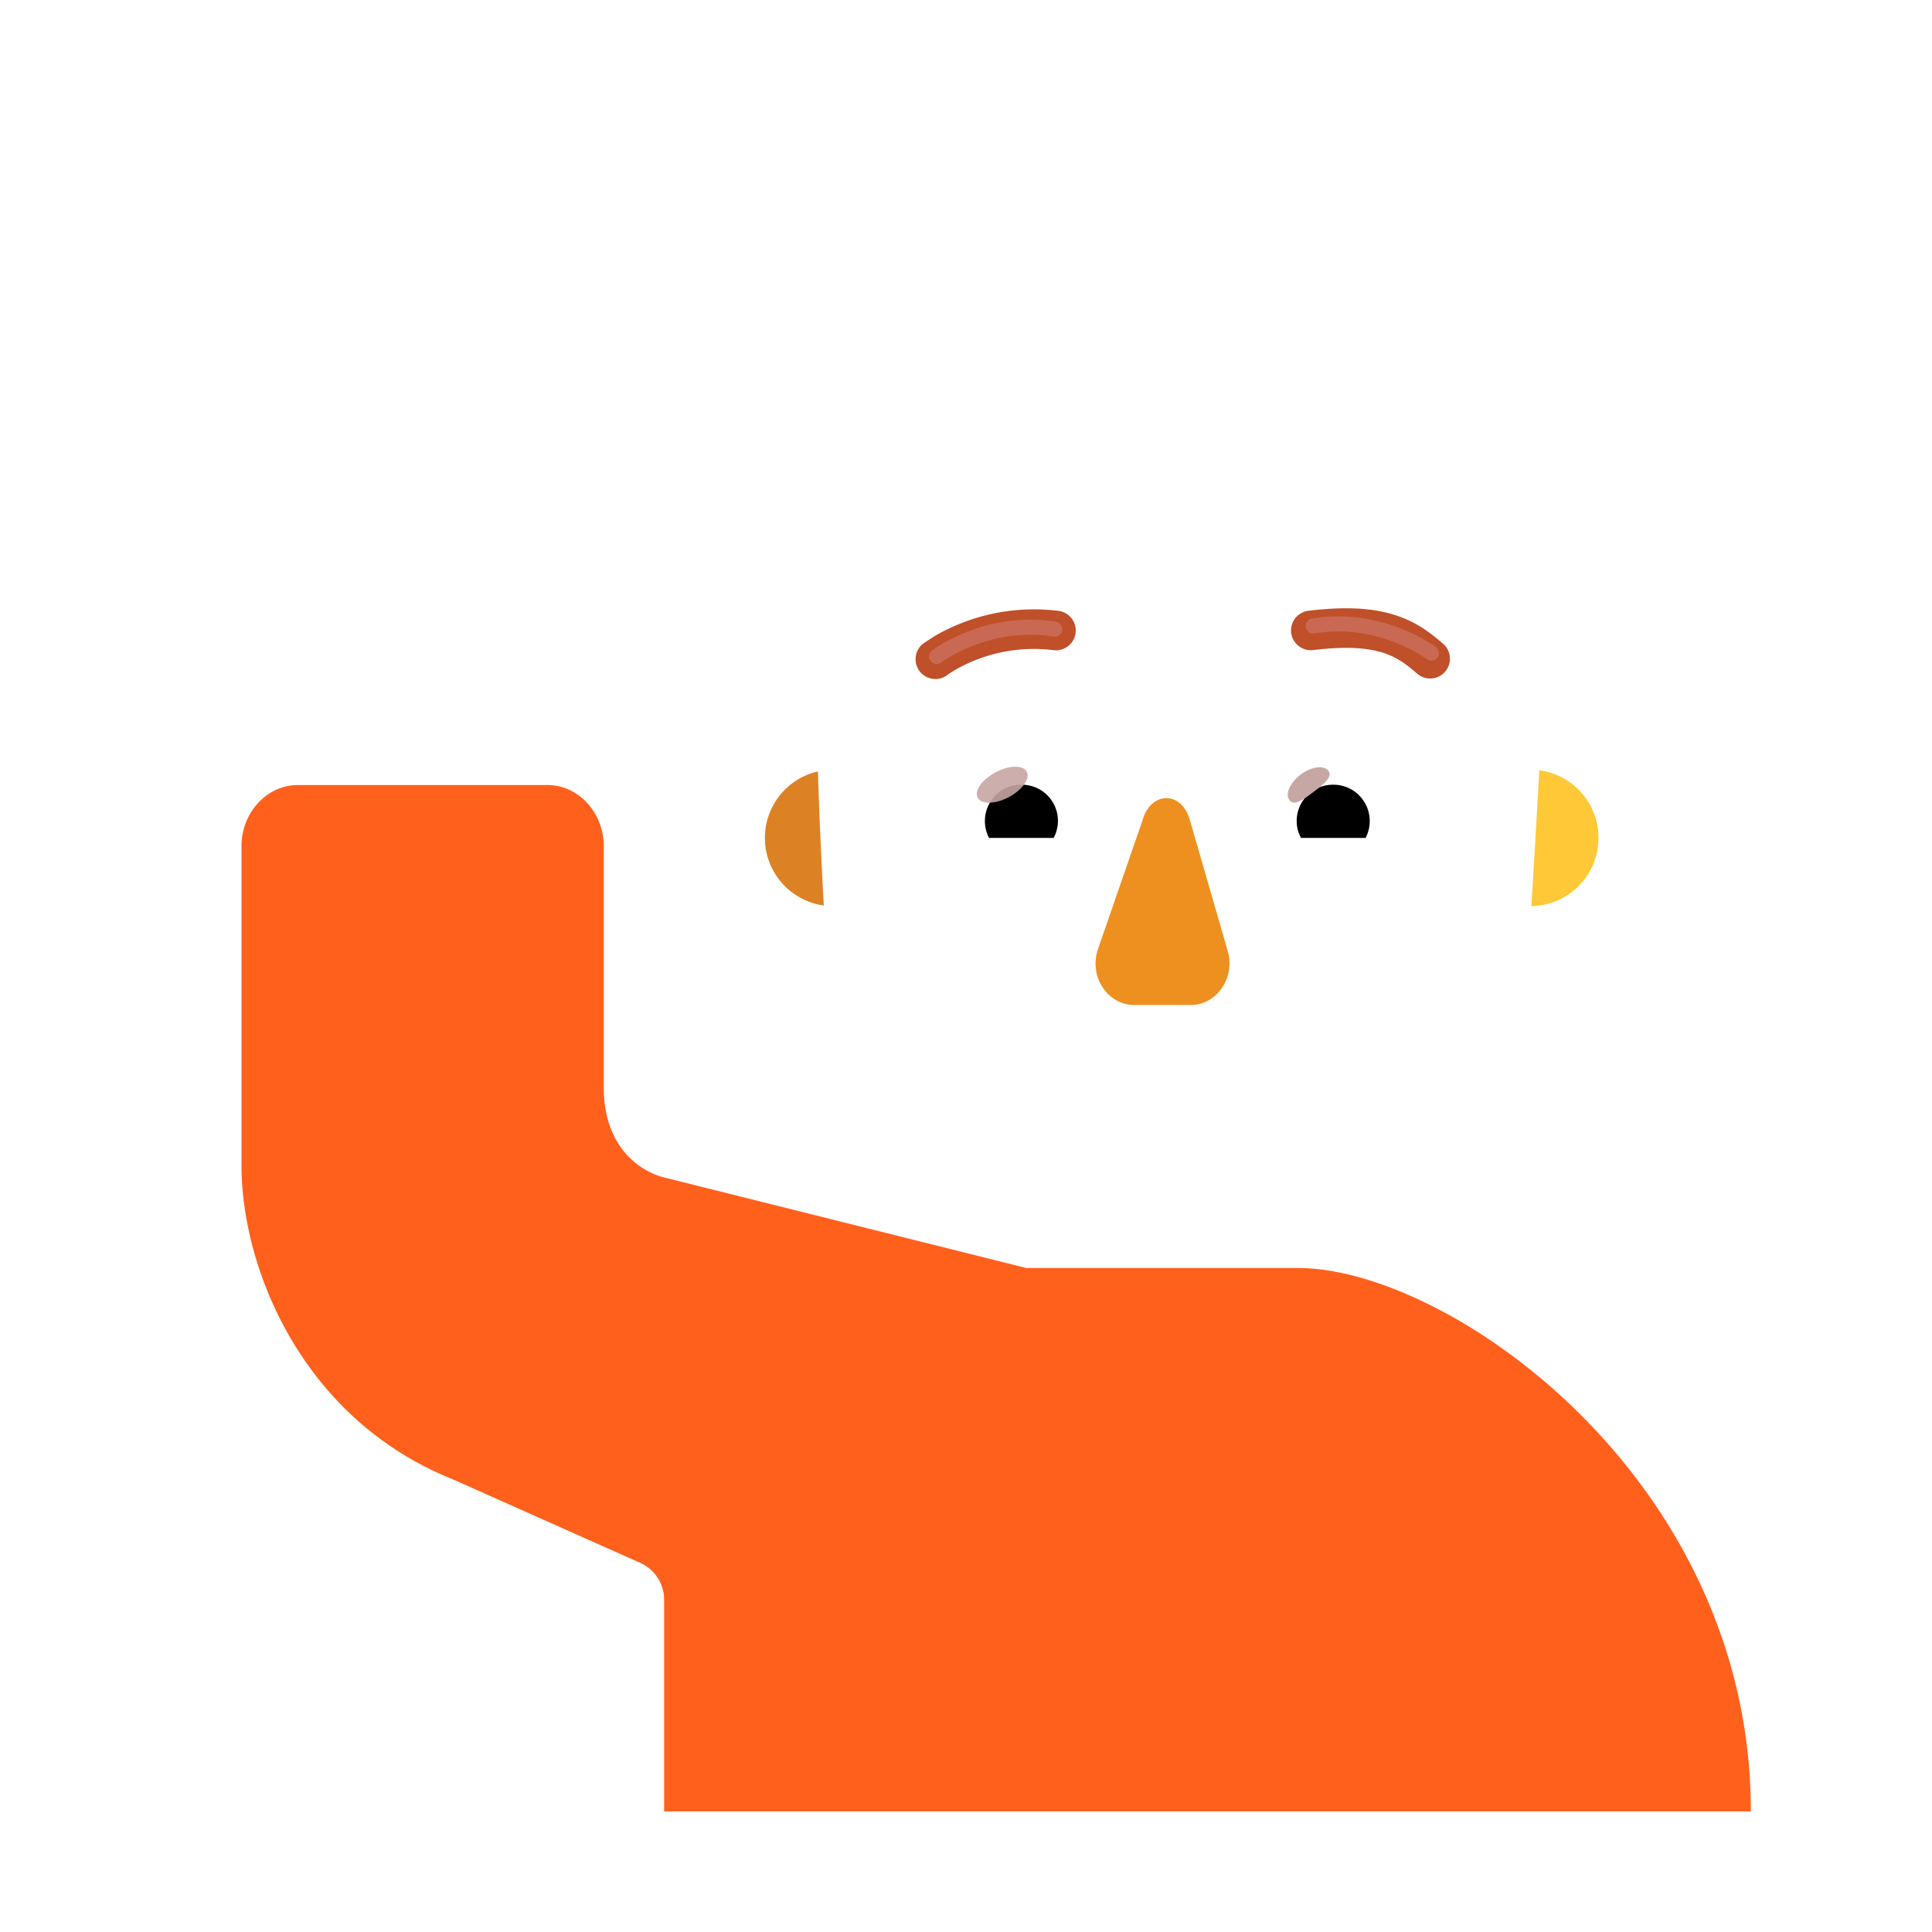 <svg xmlns="http://www.w3.org/2000/svg" width="3em" height="3em" viewBox="0 0 32 32"><g fill="none"><path fill="url(#)" d="M3.78 9.25c-.125-1.923-.281-2.96-.328-3.642c-.035-.512.023-1.066.711-1.19c.598-.075.883.45.906.66c-.002-.201 0-.68 0-.805c0-.211.008-.977.86-.977c.6 0 .816.587.8.863c.01-.101.023-.413.036-.707c.018-.433.251-.989.945-.976c.597.039.793.613.765.976L8.358 5.32c.024-.187.103-.664.278-1.34c.175-.674.701-.72.957-.683c.326.046.88.36.648 1.273c-.275 1.157-.462 2.645-.527 3.286c.32-.131.605-.43.957-.797l.015-.016c.36-.375.934-.332 1.172-.105c.364.234.563.937.16 1.34c-.462.424-2.128 2.404-2.957 3.394c-.229.292-.996.875-2.234.875c-2.203-.094-2.941-1.676-3.047-3.297"/><path fill="url(#)" d="M3.78 9.25c-.125-1.923-.281-2.96-.328-3.642c-.035-.512.023-1.066.711-1.19c.598-.075.883.45.906.66c-.002-.201 0-.68 0-.805c0-.211.008-.977.86-.977c.6 0 .816.587.8.863c.01-.101.023-.413.036-.707c.018-.433.251-.989.945-.976c.597.039.793.613.765.976L8.358 5.32c.024-.187.103-.664.278-1.34c.175-.674.701-.72.957-.683c.326.046.88.36.648 1.273c-.275 1.157-.462 2.645-.527 3.286c.32-.131.605-.43.957-.797l.015-.016c.36-.375.934-.332 1.172-.105c.364.234.563.937.16 1.34c-.462.424-2.128 2.404-2.957 3.394c-.229.292-.996.875-2.234.875c-2.203-.094-2.941-1.676-3.047-3.297"/><path fill="url(#)" d="M3.78 9.25c-.125-1.923-.281-2.96-.328-3.642c-.035-.512.023-1.066.711-1.19c.598-.075.883.45.906.66c-.002-.201 0-.68 0-.805c0-.211.008-.977.86-.977c.6 0 .816.587.8.863c.01-.101.023-.413.036-.707c.018-.433.251-.989.945-.976c.597.039.793.613.765.976L8.358 5.32c.024-.187.103-.664.278-1.34c.175-.674.701-.72.957-.683c.326.046.88.36.648 1.273c-.275 1.157-.462 2.645-.527 3.286c.32-.131.605-.43.957-.797l.015-.016c.36-.375.934-.332 1.172-.105c.364.234.563.937.16 1.34c-.462.424-2.128 2.404-2.957 3.394c-.229.292-.996.875-2.234.875c-2.203-.094-2.941-1.676-3.047-3.297"/><path fill="url(#)" d="M3.78 9.25c-.125-1.923-.281-2.96-.328-3.642c-.035-.512.023-1.066.711-1.19c.598-.075.883.45.906.66c-.002-.201 0-.68 0-.805c0-.211.008-.977.86-.977c.6 0 .816.587.8.863c.01-.101.023-.413.036-.707c.018-.433.251-.989.945-.976c.597.039.793.613.765.976L8.358 5.32c.024-.187.103-.664.278-1.34c.175-.674.701-.72.957-.683c.326.046.88.36.648 1.273c-.275 1.157-.462 2.645-.527 3.286c.32-.131.605-.43.957-.797l.015-.016c.36-.375.934-.332 1.172-.105c.364.234.563.937.16 1.34c-.462.424-2.128 2.404-2.957 3.394c-.229.292-.996.875-2.234.875c-2.203-.094-2.941-1.676-3.047-3.297"/><path fill="url(#)" d="M3.78 9.25c-.125-1.923-.281-2.96-.328-3.642c-.035-.512.023-1.066.711-1.19c.598-.075.883.45.906.66c-.002-.201 0-.68 0-.805c0-.211.008-.977.86-.977c.6 0 .816.587.8.863c.01-.101.023-.413.036-.707c.018-.433.251-.989.945-.976c.597.039.793.613.765.976L8.358 5.32c.024-.187.103-.664.278-1.34c.175-.674.701-.72.957-.683c.326.046.88.36.648 1.273c-.275 1.157-.462 2.645-.527 3.286c.32-.131.605-.43.957-.797l.015-.016c.36-.375.934-.332 1.172-.105c.364.234.563.937.16 1.34c-.462.424-2.128 2.404-2.957 3.394c-.229.292-.996.875-2.234.875c-2.203-.094-2.941-1.676-3.047-3.297"/><path fill="url(#)" d="M3.78 9.25c-.125-1.923-.281-2.96-.328-3.642c-.035-.512.023-1.066.711-1.19c.598-.075.883.45.906.66c-.002-.201 0-.68 0-.805c0-.211.008-.977.86-.977c.6 0 .816.587.8.863c.01-.101.023-.413.036-.707c.018-.433.251-.989.945-.976c.597.039.793.613.765.976L8.358 5.32c.024-.187.103-.664.278-1.34c.175-.674.701-.72.957-.683c.326.046.88.36.648 1.273c-.275 1.157-.462 2.645-.527 3.286c.32-.131.605-.43.957-.797l.015-.016c.36-.375.934-.332 1.172-.105c.364.234.563.937.16 1.34c-.462.424-2.128 2.404-2.957 3.394c-.229.292-.996.875-2.234.875c-2.203-.094-2.941-1.676-3.047-3.297"/><path fill="url(#)" d="M3.78 9.25c-.125-1.923-.281-2.96-.328-3.642c-.035-.512.023-1.066.711-1.19c.598-.075.883.45.906.66c-.002-.201 0-.68 0-.805c0-.211.008-.977.86-.977c.6 0 .816.587.8.863c.01-.101.023-.413.036-.707c.018-.433.251-.989.945-.976c.597.039.793.613.765.976L8.358 5.32c.024-.187.103-.664.278-1.34c.175-.674.701-.72.957-.683c.326.046.88.36.648 1.273c-.275 1.157-.462 2.645-.527 3.286c.32-.131.605-.43.957-.797l.015-.016c.36-.375.934-.332 1.172-.105c.364.234.563.937.16 1.34c-.462.424-2.128 2.404-2.957 3.394c-.229.292-.996.875-2.234.875c-2.203-.094-2.941-1.676-3.047-3.297"/><path fill="url(#)" d="M3.78 9.25c-.125-1.923-.281-2.96-.328-3.642c-.035-.512.023-1.066.711-1.19c.598-.075.883.45.906.66c-.002-.201 0-.68 0-.805c0-.211.008-.977.86-.977c.6 0 .816.587.8.863c.01-.101.023-.413.036-.707c.018-.433.251-.989.945-.976c.597.039.793.613.765.976L8.358 5.32c.024-.187.103-.664.278-1.34c.175-.674.701-.72.957-.683c.326.046.88.36.648 1.273c-.275 1.157-.462 2.645-.527 3.286c.32-.131.605-.43.957-.797l.015-.016c.36-.375.934-.332 1.172-.105c.364.234.563.937.16 1.34c-.462.424-2.128 2.404-2.957 3.394c-.229.292-.996.875-2.234.875c-2.203-.094-2.941-1.676-3.047-3.297"/><path fill="url(#)" d="M3.78 9.25c-.125-1.923-.281-2.96-.328-3.642c-.035-.512.023-1.066.711-1.19c.598-.075.883.45.906.66c-.002-.201 0-.68 0-.805c0-.211.008-.977.86-.977c.6 0 .816.587.8.863c.01-.101.023-.413.036-.707c.018-.433.251-.989.945-.976c.597.039.793.613.765.976L8.358 5.32c.024-.187.103-.664.278-1.34c.175-.674.701-.72.957-.683c.326.046.88.36.648 1.273c-.275 1.157-.462 2.645-.527 3.286c.32-.131.605-.43.957-.797l.015-.016c.36-.375.934-.332 1.172-.105c.364.234.563.937.16 1.34c-.462.424-2.128 2.404-2.957 3.394c-.229.292-.996.875-2.234.875c-2.203-.094-2.941-1.676-3.047-3.297"/><path fill="url(#)" d="M3.78 9.25c-.125-1.923-.281-2.96-.328-3.642c-.035-.512.023-1.066.711-1.19c.598-.075.883.45.906.66c-.002-.201 0-.68 0-.805c0-.211.008-.977.86-.977c.6 0 .816.587.8.863c.01-.101.023-.413.036-.707c.018-.433.251-.989.945-.976c.597.039.793.613.765.976L8.358 5.32c.024-.187.103-.664.278-1.34c.175-.674.701-.72.957-.683c.326.046.88.36.648 1.273c-.275 1.157-.462 2.645-.527 3.286c.32-.131.605-.43.957-.797l.015-.016c.36-.375.934-.332 1.172-.105c.364.234.563.937.16 1.34c-.462.424-2.128 2.404-2.957 3.394c-.229.292-.996.875-2.234.875c-2.203-.094-2.941-1.676-3.047-3.297"/><path fill="url(#)" d="M3.78 9.25c-.125-1.923-.281-2.96-.328-3.642c-.035-.512.023-1.066.711-1.19c.598-.075.883.45.906.66c-.002-.201 0-.68 0-.805c0-.211.008-.977.86-.977c.6 0 .816.587.8.863c.01-.101.023-.413.036-.707c.018-.433.251-.989.945-.976c.597.039.793.613.765.976L8.358 5.32c.024-.187.103-.664.278-1.34c.175-.674.701-.72.957-.683c.326.046.88.36.648 1.273c-.275 1.157-.462 2.645-.527 3.286c.32-.131.605-.43.957-.797l.015-.016c.36-.375.934-.332 1.172-.105c.364.234.563.937.16 1.34c-.462.424-2.128 2.404-2.957 3.394c-.229.292-.996.875-2.234.875c-2.203-.094-2.941-1.676-3.047-3.297"/><path fill="url(#)" d="M4.85 12.178c0-.11.09-.2.2-.2h3.811c.11 0 .2.09.2.2v1.714h-4.21z"/><path fill="url(#)" d="M4.85 12.178c0-.11.09-.2.2-.2h3.811c.11 0 .2.09.2.2v1.714h-4.21z"/><path fill="#FF611D" d="M20.527 21.002h.973c2.5 0 7.5 3.5 7.5 9H11v-3.5a.67.67 0 0 0-.416-.625L7.5 24.502c-2.5-1-3.5-3.5-3.5-5.198v-5.288c0-.563.425-1.014.935-1.014h4.13c.52 0 .935.461.935 1.014v3.986c0 1.302 1 1.5 1 1.5l6 1.5z"/><path fill="url(#)" d="M20.527 21.002h.973c2.5 0 7.5 3.5 7.5 9H11v-3.5a.67.67 0 0 0-.416-.625L7.5 24.502c-2.5-1-3.5-3.5-3.5-5.198v-5.288c0-.563.425-1.014.935-1.014h4.13c.52 0 .935.461.935 1.014v3.986c0 1.302 1 1.5 1 1.5l6 1.5z"/><path fill="url(#)" d="M20.527 21.002h.973c2.5 0 7.5 3.5 7.5 9H11v-3.5a.67.67 0 0 0-.416-.625L7.5 24.502c-2.5-1-3.5-3.5-3.5-5.198v-5.288c0-.563.425-1.014.935-1.014h4.13c.52 0 .935.461.935 1.014v3.986c0 1.302 1 1.5 1 1.5l6 1.5z"/><path fill="url(#)" d="m18.858 21.111l-7.874 5.246a.66.66 0 0 0-.4-.48L7.5 24.502c-2.5-1-3.5-3.5-3.5-5.198v-5.288c0-.563.425-1.014.935-1.014h4.13c.52 0 .935.461.935 1.014v3.986c0 1.302 1 1.5 1 1.5l6 1.5z"/><path fill="url(#)" d="m18.858 21.111l-7.874 5.246a.66.66 0 0 0-.4-.48L7.5 24.502c-2.5-1-3.5-3.5-3.5-5.198v-5.288c0-.563.425-1.014.935-1.014h4.13c.52 0 .935.461.935 1.014v3.986c0 1.302 1 1.5 1 1.5l6 1.5z"/><path fill="url(#)" d="m18.858 21.111l-7.874 5.246a.66.66 0 0 0-.4-.48L7.5 24.502c-2.5-1-3.5-3.5-3.5-5.198v-5.288c0-.563.425-1.014.935-1.014h4.13c.52 0 .935.461.935 1.014v3.986c0 1.302 1 1.5 1 1.5l6 1.5z"/><path fill="url(#)" d="m18.858 21.111l-7.874 5.246a.66.66 0 0 0-.4-.48L7.5 24.502c-2.5-1-3.5-3.5-3.5-5.198v-5.288c0-.563.425-1.014.935-1.014h4.13c.52 0 .935.461.935 1.014v3.986c0 1.302 1 1.5 1 1.5l6 1.5z"/><path fill="url(#)" d="M19.5 24.002c-1.268 0-2.296-.986-2.296-2.2v-2.6c0-1.215 1.028-2.2 2.296-2.2s2.296.985 2.296 2.2v2.6c0 1.214-1.028 2.2-2.296 2.2"/><path fill="url(#)" d="M19.5 24.002c-1.268 0-2.296-.986-2.296-2.2v-2.6c0-1.215 1.028-2.2 2.296-2.2s2.296.985 2.296 2.2v2.6c0 1.214-1.028 2.2-2.296 2.2"/><path fill="url(#)" d="M25.246 15.67a1.94 1.94 0 0 0 1.069-.365v1.1a2.57 2.57 0 0 1-1.585 2.387a4.8 4.8 0 0 0 .409-1.395z"/><path fill="url(#)" d="M25.246 15.67a1.94 1.94 0 0 0 1.069-.365v1.1a2.57 2.57 0 0 1-1.585 2.387a4.8 4.8 0 0 0 .409-1.395z"/><path fill="url(#)" d="M13.754 15.67a1.94 1.94 0 0 1-1.069-.365v1.1a2.57 2.57 0 0 0 1.585 2.387a4.8 4.8 0 0 1-.409-1.395z"/><path fill="url(#)" d="M13.754 15.67a1.94 1.94 0 0 1-1.069-.365v1.1a2.57 2.57 0 0 0 1.585 2.387a4.8 4.8 0 0 1-.409-1.395z"/><g filter="url(#)"><path fill="url(#)" d="M13.797 17.46a4.63 4.63 0 0 0 4.593 4.026h2.23a4.63 4.63 0 0 0 4.592-4.025c.14-2.227.28-4.444.383-6.67a1.713 1.713 0 0 0-1.63-1.692h-1.654a2.86 2.86 0 0 1-2.614-1.705a.785.785 0 0 0-.728-.495h-1.504c-2.181 0-3.95 1.788-3.95 3.994c0 2.2.138 4.363.282 6.568"/></g><path fill="url(#)" d="M13.797 17.46a4.63 4.63 0 0 0 4.593 4.026h2.23a4.63 4.63 0 0 0 4.592-4.025c.14-2.227.28-4.444.383-6.67a1.713 1.713 0 0 0-1.63-1.692h-1.654a2.86 2.86 0 0 1-2.614-1.705a.785.785 0 0 0-.728-.495h-1.504c-2.181 0-3.95 1.788-3.95 3.994c0 2.2.138 4.363.282 6.568"/><path fill="url(#)" d="M13.797 17.46a4.63 4.63 0 0 0 4.593 4.026h2.23a4.63 4.63 0 0 0 4.592-4.025c.14-2.227.28-4.444.383-6.67a1.713 1.713 0 0 0-1.63-1.692h-1.654a2.86 2.86 0 0 1-2.614-1.705a.785.785 0 0 0-.728-.495h-1.504c-2.181 0-3.95 1.788-3.95 3.994c0 2.2.138 4.363.282 6.568"/><path fill="url(#)" d="M13.797 17.46a4.63 4.63 0 0 0 4.593 4.026h2.23a4.63 4.63 0 0 0 4.592-4.025c.14-2.227.28-4.444.383-6.67a1.713 1.713 0 0 0-1.63-1.692h-1.654a2.86 2.86 0 0 1-2.614-1.705a.785.785 0 0 0-.728-.495h-1.504c-2.181 0-3.95 1.788-3.95 3.994c0 2.2.138 4.363.282 6.568"/><path fill="url(#)" d="M13.797 17.46a4.63 4.63 0 0 0 4.593 4.026h2.23a4.63 4.63 0 0 0 4.592-4.025c.14-2.227.28-4.444.383-6.67a1.713 1.713 0 0 0-1.63-1.692h-1.654a2.86 2.86 0 0 1-2.614-1.705a.785.785 0 0 0-.728-.495h-1.504c-2.181 0-3.95 1.788-3.95 3.994c0 2.2.138 4.363.282 6.568"/><g filter="url(#)"><path fill="#EE9020" d="m18.926 13.58l-.751 2.172c-.128.447.18.894.615.894h.93c.436 0 .743-.454.615-.894l-.628-2.173c-.135-.48-.64-.48-.782 0"/></g><g filter="url(#)"><path fill="url(#)" d="m19.048 13.348l-.628 2.173c-.128.447.18.894.615.894h.93c.436 0 .743-.454.615-.894l-.628-2.173c-.135-.481-.763-.481-.904 0"/><path fill="url(#)" d="m19.048 13.348l-.628 2.173c-.128.447.18.894.615.894h.93c.436 0 .743-.454.615-.894l-.628-2.173c-.135-.481-.763-.481-.904 0"/><path fill="url(#)" d="m19.048 13.348l-.628 2.173c-.128.447.18.894.615.894h.93c.436 0 .743-.454.615-.894l-.628-2.173c-.135-.481-.763-.481-.904 0"/><path fill="url(#)" d="m19.048 13.348l-.628 2.173c-.128.447.18.894.615.894h.93c.436 0 .743-.454.615-.894l-.628-2.173c-.135-.481-.763-.481-.904 0"/></g><g filter="url(#)"><path stroke="url(#)" stroke-width=".15" d="M17.897 17.162a.26.26 0 0 0-.305.052a.24.24 0 0 0-.025.303A2.31 2.31 0 0 0 19.5 18.55c.812 0 1.524-.413 1.934-1.033a.24.24 0 0 0-.027-.306a.26.26 0 0 0-.303-.05h-.001a3.46 3.46 0 0 1-1.603.38a3.5 3.5 0 0 1-1.603-.38Z"/></g><path fill="url(#)" d="M19.5 17.616c-.6 0-1.164-.141-1.637-.388c-.162-.082-.336.1-.234.247c.395.6 1.085 1 1.871 1s1.476-.4 1.871-1c.102-.153-.072-.33-.233-.247a3.5 3.5 0 0 1-1.638.388"/><g filter="url(#)"><path fill="url(#)" d="M25.238 6.341c.608.21 1.153.634 1.498 1.243c.552.97.47 2.13-.125 2.986a1.84 1.84 0 0 0-.32 1.033v1.404a2.1 2.1 0 0 0-.788-.317l.092-1.898a1.713 1.713 0 0 0-1.63-1.693h-1.654a2.86 2.86 0 0 1-2.614-1.705a.785.785 0 0 0-.728-.495h-1.504c-2.181 0-3.95 1.788-3.95 3.994l.037 1.817c-.3.044-.614.144-.851.312v-1.419a1.84 1.84 0 0 0-.32-1.033a2.83 2.83 0 0 1-.17-2.89a2.77 2.77 0 0 1 1.537-1.332a3.17 3.17 0 0 0 1.636-1.312A2.75 2.75 0 0 1 18.8 3.958c.451.196.96.196 1.41 0a2.8 2.8 0 0 1 1.079-.222c.996 0 1.868.539 2.35 1.338a2.98 2.98 0 0 0 1.599 1.267"/><path fill="url(#)" d="M25.238 6.341c.608.21 1.153.634 1.498 1.243c.552.97.47 2.13-.125 2.986a1.84 1.84 0 0 0-.32 1.033v1.404a2.1 2.1 0 0 0-.788-.317l.092-1.898a1.713 1.713 0 0 0-1.63-1.693h-1.654a2.86 2.86 0 0 1-2.614-1.705a.785.785 0 0 0-.728-.495h-1.504c-2.181 0-3.95 1.788-3.95 3.994l.037 1.817c-.3.044-.614.144-.851.312v-1.419a1.84 1.84 0 0 0-.32-1.033a2.83 2.83 0 0 1-.17-2.89a2.77 2.77 0 0 1 1.537-1.332a3.17 3.17 0 0 0 1.636-1.312A2.75 2.75 0 0 1 18.8 3.958c.451.196.96.196 1.41 0a2.8 2.8 0 0 1 1.079-.222c.996 0 1.868.539 2.35 1.338a2.98 2.98 0 0 0 1.599 1.267"/><path fill="url(#)" d="M25.238 6.341c.608.21 1.153.634 1.498 1.243c.552.97.47 2.13-.125 2.986a1.84 1.84 0 0 0-.32 1.033v1.404a2.1 2.1 0 0 0-.788-.317l.092-1.898a1.713 1.713 0 0 0-1.63-1.693h-1.654a2.86 2.86 0 0 1-2.614-1.705a.785.785 0 0 0-.728-.495h-1.504c-2.181 0-3.95 1.788-3.95 3.994l.037 1.817c-.3.044-.614.144-.851.312v-1.419a1.84 1.84 0 0 0-.32-1.033a2.83 2.83 0 0 1-.17-2.89a2.77 2.77 0 0 1 1.537-1.332a3.17 3.17 0 0 0 1.636-1.312A2.75 2.75 0 0 1 18.8 3.958c.451.196.96.196 1.41 0a2.8 2.8 0 0 1 1.079-.222c.996 0 1.868.539 2.35 1.338a2.98 2.98 0 0 0 1.599 1.267"/><path fill="url(#)" d="M25.238 6.341c.608.21 1.153.634 1.498 1.243c.552.97.47 2.13-.125 2.986a1.84 1.84 0 0 0-.32 1.033v1.404a2.1 2.1 0 0 0-.788-.317l.092-1.898a1.713 1.713 0 0 0-1.63-1.693h-1.654a2.86 2.86 0 0 1-2.614-1.705a.785.785 0 0 0-.728-.495h-1.504c-2.181 0-3.95 1.788-3.95 3.994l.037 1.817c-.3.044-.614.144-.851.312v-1.419a1.84 1.84 0 0 0-.32-1.033a2.83 2.83 0 0 1-.17-2.89a2.77 2.77 0 0 1 1.537-1.332a3.17 3.17 0 0 0 1.636-1.312A2.75 2.75 0 0 1 18.8 3.958c.451.196.96.196 1.41 0a2.8 2.8 0 0 1 1.079-.222c.996 0 1.868.539 2.35 1.338a2.98 2.98 0 0 0 1.599 1.267"/><path fill="url(#)" d="M25.238 6.341c.608.21 1.153.634 1.498 1.243c.552.97.47 2.13-.125 2.986a1.84 1.84 0 0 0-.32 1.033v1.404a2.1 2.1 0 0 0-.788-.317l.092-1.898a1.713 1.713 0 0 0-1.63-1.693h-1.654a2.86 2.86 0 0 1-2.614-1.705a.785.785 0 0 0-.728-.495h-1.504c-2.181 0-3.95 1.788-3.95 3.994l.037 1.817c-.3.044-.614.144-.851.312v-1.419a1.84 1.84 0 0 0-.32-1.033a2.83 2.83 0 0 1-.17-2.89a2.77 2.77 0 0 1 1.537-1.332a3.17 3.17 0 0 0 1.636-1.312A2.75 2.75 0 0 1 18.8 3.958c.451.196.96.196 1.41 0a2.8 2.8 0 0 1 1.079-.222c.996 0 1.868.539 2.35 1.338a2.98 2.98 0 0 0 1.599 1.267"/></g><g filter="url(#)"><path fill="#C05029" d="M23.912 10.671c-.207-.18-.448-.371-.813-.486c-.36-.114-.81-.144-1.433-.068a.328.328 0 0 0 .08.651c.569-.07.917-.033 1.157.042c.234.074.392.193.578.355a.328.328 0 0 0 .431-.494"/></g><g filter="url(#)"><path fill="#C05029" d="M15.469 10.542a3.28 3.28 0 0 1 2.055-.425a.328.328 0 1 1-.08.651a2.62 2.62 0 0 0-1.639.337a2 2 0 0 0-.108.07l-.003.003a.328.328 0 0 1-.402-.519z"/></g><g filter="url(#)"><path fill="url(#)" d="M19.775 7.556a3 3 0 0 1-.078-.162a.785.785 0 0 0-.728-.495h-1.504c-2.181 0-3.95 1.788-3.95 3.994v.325c-.401-.306-.907-.95-.907-1.994c0-1.267.925-1.908 1.514-2.316c.166-.115.306-.212.39-.3l.118-.123c.414-.438 1.15-1.22 2.435-1.56a6.5 6.5 0 0 1 1.93-.19c.472.021.805.43.805.902V7.54z"/><path fill="url(#)" d="M19.775 7.556a3 3 0 0 1-.078-.162a.785.785 0 0 0-.728-.495h-1.504c-2.181 0-3.95 1.788-3.95 3.994v.325c-.401-.306-.907-.95-.907-1.994c0-1.267.925-1.908 1.514-2.316c.166-.115.306-.212.39-.3l.118-.123c.414-.438 1.15-1.22 2.435-1.56a6.5 6.5 0 0 1 1.93-.19c.472.021.805.43.805.902V7.54z"/></g><g filter="url(#)"><path fill="url(#)" d="m25.66 11.541l-.034-.746c-.012-.902-.758-1.647-1.66-1.685H22.31a2.86 2.86 0 0 1-2.51-1.488s-.124-.285-.214-.746c-.192-.985.726-1.716 1.715-1.545c1.22.211 2.685.61 3.743 1.3c2.062 1.345 1.701 3.769.616 4.91"/><path fill="url(#)" d="m25.66 11.541l-.034-.746c-.012-.902-.758-1.647-1.66-1.685H22.31a2.86 2.86 0 0 1-2.51-1.488s-.124-.285-.214-.746c-.192-.985.726-1.716 1.715-1.545c1.22.211 2.685.61 3.743 1.3c2.062 1.345 1.701 3.769.616 4.91"/><path fill="url(#)" d="m25.66 11.541l-.034-.746c-.012-.902-.758-1.647-1.66-1.685H22.31a2.86 2.86 0 0 1-2.51-1.488s-.124-.285-.214-.746c-.192-.985.726-1.716 1.715-1.545c1.22.211 2.685.61 3.743 1.3c2.062 1.345 1.701 3.769.616 4.91"/><path fill="url(#)" d="m25.66 11.541l-.034-.746c-.012-.902-.758-1.647-1.66-1.685H22.31a2.86 2.86 0 0 1-2.51-1.488s-.124-.285-.214-.746c-.192-.985.726-1.716 1.715-1.545c1.22.211 2.685.61 3.743 1.3c2.062 1.345 1.701 3.769.616 4.91"/><path fill="url(#)" d="m25.66 11.541l-.034-.746c-.012-.902-.758-1.647-1.66-1.685H22.31a2.86 2.86 0 0 1-2.51-1.488s-.124-.285-.214-.746c-.192-.985.726-1.716 1.715-1.545c1.22.211 2.685.61 3.743 1.3c2.062 1.345 1.701 3.769.616 4.91"/></g><path fill="#fff" d="M22.326 12.225a1.65 1.65 0 0 1 1.601 1.251a.324.324 0 0 1-.316.403h-2.637a.272.272 0 0 1-.268-.321a1.65 1.65 0 0 1 1.62-1.333"/><path fill="url(#)" d="M22.081 12.546a1.055 1.055 0 0 1 1.017 1.333H21.06a1.06 1.06 0 0 1 1.021-1.333"/><path fill="#000" d="M21.477 13.6c0-.335.269-.603.604-.603a.602.602 0 0 1 .537.882H21.55a.55.55 0 0 1-.072-.278"/><g filter="url(#)"><path fill="#C7A7A3" d="M22.004 12.769c.075.1-.082.223-.26.357c-.18.133-.312.227-.387.127s.009-.29.187-.424c.179-.134.385-.16.46-.06"/><path fill="url(#)" d="M22.004 12.769c.075.1-.082.223-.26.357c-.18.133-.312.227-.387.127s.009-.29.187-.424c.179-.134.385-.16.46-.06"/></g><g filter="url(#)"><path fill="url(#)" d="M23.02 13.462a1 1 0 0 0-.273-.547l-.307.337l.139.27z"/></g><path fill="#fff" d="M16.674 12.225a1.65 1.65 0 0 0-1.601 1.251a.324.324 0 0 0 .316.403h2.637a.272.272 0 0 0 .269-.321a1.656 1.656 0 0 0-1.62-1.333"/><path fill="url(#)" d="M16.919 12.546a1.055 1.055 0 0 0-1.017 1.333h2.038q.037-.135.038-.278a1.06 1.06 0 0 0-1.06-1.055"/><path fill="#000" d="M17.523 13.6a.6.6 0 0 0-.604-.603a.602.602 0 0 0-.537.882h1.069a.6.6 0 0 0 .072-.278"/><g filter="url(#)"><path fill="url(#)" d="M17.882 13.477c0-.341-.277-.568-.352-.637l-.34.33l.21.427z"/></g><g filter="url(#)"><ellipse cx="16.6" cy="12.997" fill="#C7A7A3" fill-opacity=".9" rx=".46" ry=".233" transform="rotate(-27.914 16.6 12.997)"/><ellipse cx="16.6" cy="12.997" fill="url(#)" rx=".46" ry=".233" transform="rotate(-27.914 16.6 12.997)"/></g><path fill="url(#)" d="M25.317 15.778q.119-1.887.218-3.772a1.902 1.902 0 0 1-.218 3.771"/><path fill="url(#)" d="M25.317 15.778q.119-1.887.218-3.772a1.902 1.902 0 0 1-.218 3.771"/><path fill="url(#)" d="M25.317 15.778q.119-1.887.218-3.772a1.902 1.902 0 0 1-.218 3.771"/><path fill="url(#)" d="M13.527 11.996a1.902 1.902 0 0 0 .163 3.782a92 92 0 0 1-.163-3.782"/><path fill="url(#)" d="M13.527 11.996a1.902 1.902 0 0 0 .163 3.782a92 92 0 0 1-.163-3.782"/><g filter="url(#)"><path fill="#DD8224" d="M13.547 12.777a1.13 1.13 0 0 0 .098 2.221q-.062-1.11-.098-2.22"/></g><g filter="url(#)"><path fill="#FFC837" d="M25.364 15.008q.07-1.125.131-2.25a1.13 1.13 0 0 1-.13 2.25"/></g><g filter="url(#)"><path stroke="#C96953" stroke-linecap="round" stroke-width=".25" d="M15.513 10.873c.304-.218 1.061-.601 1.956-.451"/></g><g filter="url(#)"><path stroke="#C96953" stroke-linecap="round" stroke-width=".25" d="M23.709 10.818c-.304-.218-1.061-.601-1.956-.45"/></g><g filter="url(#)"><path stroke="url(#)" d="M7.842 13.658v6.017a2 2 0 0 0 1.38 1.902l4.183 1.362"/></g><g filter="url(#)"><path stroke="url(#)" stroke-linecap="round" stroke-width=".075" d="m5.077 5.236l.148 1.946"/></g><g filter="url(#)"><path stroke="url(#)" stroke-linecap="round" stroke-width=".075" d="m6.733 4.26l-.07 2.297"/></g><g filter="url(#)"><path stroke="url(#)" stroke-linecap="round" stroke-width=".075" d="m8.342 5.408l-.234 1.406"/></g><defs><radialGradient id="" cx="0" cy="0" r="1" gradientTransform="matrix(2.333 -6.042 7.229 2.791 6.36 11.885)" gradientUnits="userSpaceOnUse"><stop offset=".475" stop-color="#F4B937"/><stop offset="1" stop-color="#F2B830"/><stop offset="1" stop-color="#EEB32A"/></radialGradient><radialGradient id="" cx="0" cy="0" r="1" gradientTransform="rotate(130.764 3.021 7.434)scale(9.572 2.304)" gradientUnits="userSpaceOnUse"><stop offset=".147" stop-color="#D27C28"/><stop offset="1" stop-color="#E9AA33" stop-opacity="0"/></radialGradient><radialGradient id="" cx="0" cy="0" r="1" gradientTransform="matrix(.195 2.258 -.271 .023 5.085 5.072)" gradientUnits="userSpaceOnUse"><stop offset=".401" stop-color="#EAAA15"/><stop offset="1" stop-color="#EAAA15" stop-opacity="0"/></radialGradient><radialGradient id="" cx="0" cy="0" r="1" gradientTransform="matrix(-.047 3.406 -.266 -.004 6.734 3.908)" gradientUnits="userSpaceOnUse"><stop offset=".401" stop-color="#EAAA15"/><stop offset="1" stop-color="#EAAA15" stop-opacity="0"/></radialGradient><radialGradient id="" cx="0" cy="0" r="1" gradientTransform="matrix(-.672 3.969 -.567 -.096 8.702 3.142)" gradientUnits="userSpaceOnUse"><stop offset=".652" stop-color="#EAAA15"/><stop offset="1" stop-color="#EAAA15" stop-opacity="0"/></radialGradient><radialGradient id="" cx="0" cy="0" r="1" gradientTransform="matrix(-.891 .844 -.848 -.895 10.046 3.69)" gradientUnits="userSpaceOnUse"><stop stop-color="#FFDC45"/><stop offset="1" stop-color="#FFDC45" stop-opacity="0"/></radialGradient><radialGradient id="" cx="0" cy="0" r="1" gradientTransform="rotate(138.965 3.627 2.944)scale(1.119 .932)" gradientUnits="userSpaceOnUse"><stop stop-color="#FFDC45"/><stop offset="1" stop-color="#FFDC45" stop-opacity="0"/></radialGradient><radialGradient id="" cx="0" cy="0" r="1" gradientTransform="matrix(-.469 .719 -.652 -.425 6.172 3.345)" gradientUnits="userSpaceOnUse"><stop stop-color="#FFDC45"/><stop offset="1" stop-color="#FFDC45" stop-opacity="0"/></radialGradient><radialGradient id="" cx="0" cy="0" r="1" gradientTransform="rotate(129.369 1.202 3.4)scale(.788 .715)" gradientUnits="userSpaceOnUse"><stop stop-color="#FFDC45"/><stop offset="1" stop-color="#FFDC45" stop-opacity="0"/></radialGradient><radialGradient id="" cx="0" cy="0" r="1" gradientTransform="rotate(85.723 -.505 5.09)scale(2.304 .447)" gradientUnits="userSpaceOnUse"><stop stop-color="#FFCC3D"/><stop offset="1" stop-color="#FFCC3D" stop-opacity="0"/></radialGradient><radialGradient id="" cx="0" cy="0" r="1" gradientTransform="matrix(-8.715 2.798 -2.984 -9.293 26.672 27.203)" gradientUnits="userSpaceOnUse"><stop stop-color="#FF8045"/><stop offset="1" stop-color="#FF8045" stop-opacity="0"/></radialGradient><radialGradient id="" cx="0" cy="0" r="1" gradientTransform="matrix(0 -4.625 2.666 0 11.405 30.002)" gradientUnits="userSpaceOnUse"><stop stop-color="#FF6E45"/><stop offset="1" stop-color="#FF6E45" stop-opacity="0"/></radialGradient><radialGradient id="" cx="0" cy="0" r="1" gradientTransform="matrix(0 8.812 -5.438 0 3.467 13.002)" gradientUnits="userSpaceOnUse"><stop stop-color="#FF7C1F"/><stop offset="1" stop-color="#FF7C1F" stop-opacity="0"/></radialGradient><radialGradient id="" cx="0" cy="0" r="1" gradientTransform="matrix(-7.945 -1.838 .619 -2.676 17.482 21.304)" gradientUnits="userSpaceOnUse"><stop stop-color="#D93F13"/><stop offset="1" stop-color="#D93F13" stop-opacity="0"/></radialGradient><radialGradient id="" cx="0" cy="0" r="1" gradientTransform="matrix(0 1.156 -2.613 0 19.5 21.19)" gradientUnits="userSpaceOnUse"><stop stop-color="#E97E36"/><stop offset="1" stop-color="#E97E36" stop-opacity="0"/></radialGradient><radialGradient id="" cx="0" cy="0" r="1" gradientTransform="rotate(103.679 7.015 17.89)scale(3.853 4.578)" gradientUnits="userSpaceOnUse"><stop offset=".043" stop-color="#FFC135"/><stop offset=".909" stop-color="#E26839"/></radialGradient><radialGradient id="" cx="0" cy="0" r="1" gradientTransform="matrix(.347 .475 -.404 .294 25.176 15.623)" gradientUnits="userSpaceOnUse"><stop stop-color="#E18C2A"/><stop offset="1" stop-color="#E18C2A" stop-opacity="0"/></radialGradient><radialGradient id="" cx="0" cy="0" r="1" gradientTransform="matrix(1.506 3.17 -1.441 .684 12.943 15.443)" gradientUnits="userSpaceOnUse"><stop stop-color="#D57A26"/><stop offset="1" stop-color="#D06A3C"/></radialGradient><radialGradient id="" cx="0" cy="0" r="1" gradientTransform="matrix(.376 1.179 -1.034 .33 13.724 15.434)" gradientUnits="userSpaceOnUse"><stop offset=".263" stop-color="#BE691E"/><stop offset=".977" stop-color="#BE691E" stop-opacity="0"/></radialGradient><radialGradient id="" cx="0" cy="0" r="1" gradientTransform="matrix(-6.179 0 0 -10.93 22.818 14.193)" gradientUnits="userSpaceOnUse"><stop stop-color="#FFE846"/><stop offset="1" stop-color="#F5A129"/></radialGradient><radialGradient id="" cx="0" cy="0" r="1" gradientTransform="matrix(0 -4.002 15.567 0 19.27 21.68)" gradientUnits="userSpaceOnUse"><stop offset=".082" stop-color="#E27426"/><stop offset="1" stop-color="#FFA041" stop-opacity="0"/></radialGradient><radialGradient id="" cx="0" cy="0" r="1" gradientTransform="matrix(-.476 7.212 -2.651 -.175 25.594 13.918)" gradientUnits="userSpaceOnUse"><stop offset=".39" stop-color="#FFD930"/><stop offset="1" stop-color="#FFD930" stop-opacity="0"/></radialGradient><radialGradient id="" cx="0" cy="0" r="1" gradientTransform="matrix(0 -1.671 2.012 0 17.028 12.797)" gradientUnits="userSpaceOnUse"><stop offset=".276" stop-color="#F59632"/><stop offset="1" stop-color="#F59632" stop-opacity="0"/></radialGradient><radialGradient id="" cx="0" cy="0" r="1" gradientTransform="matrix(0 -1.815 2.353 0 22.441 12.311)" gradientUnits="userSpaceOnUse"><stop offset=".178" stop-color="#FFBE3A"/><stop offset="1" stop-color="#FFBE3A" stop-opacity="0"/></radialGradient><radialGradient id="" cx="0" cy="0" r="1" gradientTransform="matrix(.41 -.732 2.131 1.194 18.168 18.08)" gradientUnits="userSpaceOnUse"><stop stop-color="#FFB534"/><stop offset="1" stop-color="#FFB534" stop-opacity="0"/></radialGradient><radialGradient id="" cx="0" cy="0" r="1" gradientTransform="matrix(0 -.852 3.427 0 19.5 18.376)" gradientUnits="userSpaceOnUse"><stop stop-color="#89014E"/><stop offset="1" stop-color="#87004D"/></radialGradient><radialGradient id="" cx="0" cy="0" r="1" gradientTransform="matrix(0 -6.759 11.976 0 13.32 12.323)" gradientUnits="userSpaceOnUse"><stop offset=".315" stop-color="#C98537"/><stop offset="1" stop-color="#C98537" stop-opacity="0"/></radialGradient><radialGradient id="" cx="0" cy="0" r="1" gradientTransform="matrix(0 -4.293 7.607 0 25.245 12.323)" gradientUnits="userSpaceOnUse"><stop stop-color="#FFB52A"/><stop offset="1" stop-color="#FFB52A" stop-opacity="0"/></radialGradient><radialGradient id="" cx="0" cy="0" r="1" gradientTransform="matrix(-3.843 -1.466 .781 -2.047 24.354 4.905)" gradientUnits="userSpaceOnUse"><stop stop-color="#FFE639"/><stop offset="1" stop-color="#FFE639" stop-opacity="0"/></radialGradient><radialGradient id="" cx="0" cy="0" r="1" gradientTransform="rotate(58.465 6.514 17.978)scale(2.045 4.736)" gradientUnits="userSpaceOnUse"><stop offset=".287" stop-color="#F3C130"/><stop offset="1" stop-color="#F3C130" stop-opacity="0"/></radialGradient><radialGradient id="" cx="0" cy="0" r="1" gradientTransform="matrix(-4.499 1.623 -.452 -1.252 19.8 4.728)" gradientUnits="userSpaceOnUse"><stop stop-color="#FFDD30"/><stop offset="1" stop-color="#FFDC2B" stop-opacity="0"/></radialGradient><radialGradient id="" cx="0" cy="0" r="1" gradientTransform="matrix(3.804 -6.022 6.672 4.214 13.08 10.353)" gradientUnits="userSpaceOnUse"><stop offset=".093" stop-color="#D67227"/><stop offset=".233" stop-color="#EF8A23"/><stop offset="1" stop-color="#EF8A23" stop-opacity="0"/></radialGradient><radialGradient id="" cx="0" cy="0" r="1" gradientTransform="matrix(4.002 .947 -.529 2.238 23.78 6.099)" gradientUnits="userSpaceOnUse"><stop stop-color="#FFEB3B"/><stop offset="1" stop-color="#FFEB3B" stop-opacity="0"/></radialGradient><radialGradient id="" cx="0" cy="0" r="1" gradientTransform="rotate(-120.119 16.105 -1.59)scale(5.061 2.822)" gradientUnits="userSpaceOnUse"><stop stop-color="#EB8F29"/><stop offset="1" stop-color="#EB8F29" stop-opacity="0"/></radialGradient><radialGradient id="" cx="0" cy="0" r="1" gradientTransform="rotate(-120.695 15.599 -1.474)scale(3.027 2.168)" gradientUnits="userSpaceOnUse"><stop offset=".394" stop-color="#E48421"/><stop offset="1" stop-color="#E48421" stop-opacity="0"/></radialGradient><radialGradient id="" cx="0" cy="0" r="1" gradientTransform="matrix(-5.671 1.361 -1.471 -6.131 25.166 5.96)" gradientUnits="userSpaceOnUse"><stop offset=".735" stop-color="#F29415" stop-opacity="0"/><stop offset="1" stop-color="#F29415"/></radialGradient><radialGradient id="" cx="0" cy="0" r="1" gradientTransform="matrix(-.139 .454 -2.073 -.634 23.581 5.813)" gradientUnits="userSpaceOnUse"><stop offset=".461" stop-color="#FFCE3C"/><stop offset="1" stop-color="#FFCE3C" stop-opacity="0"/></radialGradient><radialGradient id="" cx="0" cy="0" r="1" gradientTransform="matrix(0 .959 -1.525 0 22.079 13.11)" gradientUnits="userSpaceOnUse"><stop offset=".802" stop-color="#925C51"/><stop offset="1" stop-color="#694B43"/><stop offset="1" stop-color="#804D49"/><stop offset="1" stop-color="#85534D"/></radialGradient><radialGradient id="" cx="0" cy="0" r="1" gradientTransform="matrix(-.274 -.353 .486 -.377 21.81 13.21)" gradientUnits="userSpaceOnUse"><stop offset=".766" stop-color="#FFE6E2" stop-opacity="0"/><stop offset=".966" stop-color="#FFE6E2"/></radialGradient><radialGradient id="" cx="0" cy="0" r="1" gradientTransform="matrix(0 .959 -1.525 0 16.921 13.11)" gradientUnits="userSpaceOnUse"><stop offset=".802" stop-color="#925C51"/><stop offset="1" stop-color="#694B43"/><stop offset="1" stop-color="#804D49"/><stop offset="1" stop-color="#85534D"/></radialGradient><radialGradient id="" cx="0" cy="0" r="1" gradientTransform="matrix(-.009 -.584 .702 -.011 16.583 13.369)" gradientUnits="userSpaceOnUse"><stop offset=".766" stop-color="#FFE6E2" stop-opacity="0"/><stop offset=".966" stop-color="#FFE6E2"/></radialGradient><radialGradient id="" cx="0" cy="0" r="1" gradientTransform="matrix(.743 2.651 -2.53 .709 24.958 13.126)" gradientUnits="userSpaceOnUse"><stop offset=".856" stop-color="#E1943D" stop-opacity="0"/><stop offset="1" stop-color="#E08F2E"/></radialGradient><radialGradient id="" cx="0" cy="0" r="1" gradientTransform="matrix(.931 -1.278 1.071 .78 25.384 13.77)" gradientUnits="userSpaceOnUse"><stop offset=".664" stop-color="#FFBD22"/><stop offset="1" stop-color="#FFBD22" stop-opacity="0"/></radialGradient><radialGradient id="" cx="0" cy="0" r="1" gradientTransform="rotate(101.248 1.172 12.111)scale(2.502 2.459)" gradientUnits="userSpaceOnUse"><stop offset=".775" stop-color="#C77937" stop-opacity="0"/><stop offset="1" stop-color="#C77937"/></radialGradient><filter id="" width="12.829" height="14.787" x="13.516" y="6.899" color-interpolation-filters="sRGB" filterUnits="userSpaceOnUse"><feFlood flood-opacity="0" result="BackgroundImageFix"/><feBlend in="SourceGraphic" in2="BackgroundImageFix" result="shape"/><feColorMatrix in="SourceAlpha" result="hardAlpha" values="0 0 0 0 0 0 0 0 0 0 0 0 0 0 0 0 0 0 127 0"/><feOffset dx=".75"/><feGaussianBlur stdDeviation=".6"/><feComposite in2="hardAlpha" k2="-1" k3="1" operator="arithmetic"/><feColorMatrix values="0 0 0 0 0.824 0 0 0 0 0.624 0 0 0 0 0.314 0 0 0 1 0"/><feBlend in2="shape" result="effect1_innerShadow_4002_3859"/><feColorMatrix in="SourceAlpha" result="hardAlpha" values="0 0 0 0 0 0 0 0 0 0 0 0 0 0 0 0 0 0 127 0"/><feOffset dy=".2"/><feGaussianBlur stdDeviation=".375"/><feComposite in2="hardAlpha" k2="-1" k3="1" operator="arithmetic"/><feColorMatrix values="0 0 0 0 0.98 0 0 0 0 0.549 0 0 0 0 0.094 0 0 0 1 0"/><feBlend in2="effect1_innerShadow_4002_3859" result="effect2_innerShadow_4002_3859"/></filter><filter id="" width="4.219" height="5.428" x="17.146" y="12.218" color-interpolation-filters="sRGB" filterUnits="userSpaceOnUse"><feFlood flood-opacity="0" result="BackgroundImageFix"/><feBlend in="SourceGraphic" in2="BackgroundImageFix" result="shape"/><feGaussianBlur result="effect1_foregroundBlur_4002_3859" stdDeviation=".5"/></filter><filter id="" width="2.419" height="3.628" x="18.291" y="12.887" color-interpolation-filters="sRGB" filterUnits="userSpaceOnUse"><feFlood flood-opacity="0" result="BackgroundImageFix"/><feBlend in="SourceGraphic" in2="BackgroundImageFix" result="shape"/><feGaussianBlur result="effect1_foregroundBlur_4002_3859" stdDeviation=".05"/></filter><filter id="" width="4.304" height="1.768" x="17.348" y="16.957" color-interpolation-filters="sRGB" filterUnits="userSpaceOnUse"><feFlood flood-opacity="0" result="BackgroundImageFix"/><feBlend in="SourceGraphic" in2="BackgroundImageFix" result="shape"/><feGaussianBlur result="effect1_foregroundBlur_4002_3859" stdDeviation=".05"/></filter><filter id="" width="15.214" height="9.786" x="11.893" y="3.236" color-interpolation-filters="sRGB" filterUnits="userSpaceOnUse"><feFlood flood-opacity="0" result="BackgroundImageFix"/><feBlend in="SourceGraphic" in2="BackgroundImageFix" result="shape"/><feColorMatrix in="SourceAlpha" result="hardAlpha" values="0 0 0 0 0 0 0 0 0 0 0 0 0 0 0 0 0 0 127 0"/><feOffset dy="-.5"/><feGaussianBlur stdDeviation=".625"/><feComposite in2="hardAlpha" k2="-1" k3="1" operator="arithmetic"/><feColorMatrix values="0 0 0 0 0.945 0 0 0 0 0.51 0 0 0 0 0.063 0 0 0 1 0"/><feBlend in2="shape" result="effect1_innerShadow_4002_3859"/><feColorMatrix in="SourceAlpha" result="hardAlpha" values="0 0 0 0 0 0 0 0 0 0 0 0 0 0 0 0 0 0 127 0"/><feOffset dy="-.2"/><feGaussianBlur stdDeviation=".2"/><feComposite in2="hardAlpha" k2="-1" k3="1" operator="arithmetic"/><feColorMatrix values="0 0 0 0 0.863 0 0 0 0 0.486 0 0 0 0 0.047 0 0 0 1 0"/><feBlend in2="effect1_innerShadow_4002_3859" result="effect2_innerShadow_4002_3859"/></filter><filter id="" width="2.746" height="1.371" x="21.378" y="9.875" color-interpolation-filters="sRGB" filterUnits="userSpaceOnUse"><feFlood flood-opacity="0" result="BackgroundImageFix"/><feBlend in="SourceGraphic" in2="BackgroundImageFix" result="shape"/><feColorMatrix in="SourceAlpha" result="hardAlpha" values="0 0 0 0 0 0 0 0 0 0 0 0 0 0 0 0 0 0 127 0"/><feOffset dx=".1" dy="-.2"/><feGaussianBlur stdDeviation=".125"/><feComposite in2="hardAlpha" k2="-1" k3="1" operator="arithmetic"/><feColorMatrix values="0 0 0 0 0.604 0 0 0 0 0.243 0 0 0 0 0.153 0 0 0 1 0"/><feBlend in2="shape" result="effect1_innerShadow_4002_3859"/></filter><filter id="" width="2.746" height="1.353" x="15.166" y="9.893" color-interpolation-filters="sRGB" filterUnits="userSpaceOnUse"><feFlood flood-opacity="0" result="BackgroundImageFix"/><feBlend in="SourceGraphic" in2="BackgroundImageFix" result="shape"/><feColorMatrix in="SourceAlpha" result="hardAlpha" values="0 0 0 0 0 0 0 0 0 0 0 0 0 0 0 0 0 0 127 0"/><feOffset dx=".1" dy="-.2"/><feGaussianBlur stdDeviation=".125"/><feComposite in2="hardAlpha" k2="-1" k3="1" operator="arithmetic"/><feColorMatrix values="0 0 0 0 0.604 0 0 0 0 0.243 0 0 0 0 0.153 0 0 0 1 0"/><feBlend in2="shape" result="effect1_innerShadow_4002_3859"/></filter><filter id="" width="8.191" height="7.491" x="12.108" y="4.228" color-interpolation-filters="sRGB" filterUnits="userSpaceOnUse"><feFlood flood-opacity="0" result="BackgroundImageFix"/><feBlend in="SourceGraphic" in2="BackgroundImageFix" result="shape"/><feGaussianBlur result="effect1_foregroundBlur_4002_3859" stdDeviation=".25"/></filter><filter id="" width="7.974" height="7.235" x="19.062" y="4.806" color-interpolation-filters="sRGB" filterUnits="userSpaceOnUse"><feFlood flood-opacity="0" result="BackgroundImageFix"/><feBlend in="SourceGraphic" in2="BackgroundImageFix" result="shape"/><feGaussianBlur result="effect1_foregroundBlur_4002_3859" stdDeviation=".25"/></filter><filter id="" width=".894" height=".787" x="21.23" y="12.608" color-interpolation-filters="sRGB" filterUnits="userSpaceOnUse"><feFlood flood-opacity="0" result="BackgroundImageFix"/><feBlend in="SourceGraphic" in2="BackgroundImageFix" result="shape"/><feGaussianBlur result="effect1_foregroundBlur_4002_3859" stdDeviation=".05"/></filter><filter id="" width=".981" height="1.007" x="22.24" y="12.715" color-interpolation-filters="sRGB" filterUnits="userSpaceOnUse"><feFlood flood-opacity="0" result="BackgroundImageFix"/><feBlend in="SourceGraphic" in2="BackgroundImageFix" result="shape"/><feGaussianBlur result="effect1_foregroundBlur_4002_3859" stdDeviation=".1"/></filter><filter id="" width="1.093" height="1.157" x="16.989" y="12.64" color-interpolation-filters="sRGB" filterUnits="userSpaceOnUse"><feFlood flood-opacity="0" result="BackgroundImageFix"/><feBlend in="SourceGraphic" in2="BackgroundImageFix" result="shape"/><feGaussianBlur result="effect1_foregroundBlur_4002_3859" stdDeviation=".1"/></filter><filter id="" width="1.043" height=".796" x="16.079" y="12.598" color-interpolation-filters="sRGB" filterUnits="userSpaceOnUse"><feFlood flood-opacity="0" result="BackgroundImageFix"/><feBlend in="SourceGraphic" in2="BackgroundImageFix" result="shape"/><feGaussianBlur result="effect1_foregroundBlur_4002_3859" stdDeviation=".05"/></filter><filter id="" width="1.48" height="2.721" x="12.416" y="12.527" color-interpolation-filters="sRGB" filterUnits="userSpaceOnUse"><feFlood flood-opacity="0" result="BackgroundImageFix"/><feBlend in="SourceGraphic" in2="BackgroundImageFix" result="shape"/><feGaussianBlur result="effect1_foregroundBlur_4002_3859" stdDeviation=".125"/></filter><filter id="" width="1.619" height="2.75" x="25.114" y="12.508" color-interpolation-filters="sRGB" filterUnits="userSpaceOnUse"><feFlood flood-opacity="0" result="BackgroundImageFix"/><feBlend in="SourceGraphic" in2="BackgroundImageFix" result="shape"/><feGaussianBlur result="effect1_foregroundBlur_4002_3859" stdDeviation=".125"/></filter><filter id="" width="2.706" height="1.235" x="15.138" y="10.013" color-interpolation-filters="sRGB" filterUnits="userSpaceOnUse"><feFlood flood-opacity="0" result="BackgroundImageFix"/><feBlend in="SourceGraphic" in2="BackgroundImageFix" result="shape"/><feGaussianBlur result="effect1_foregroundBlur_4002_3859" stdDeviation=".125"/></filter><filter id="" width="2.706" height="1.235" x="21.378" y="9.958" color-interpolation-filters="sRGB" filterUnits="userSpaceOnUse"><feFlood flood-opacity="0" result="BackgroundImageFix"/><feBlend in="SourceGraphic" in2="BackgroundImageFix" result="shape"/><feGaussianBlur result="effect1_foregroundBlur_4002_3859" stdDeviation=".125"/></filter><filter id="" width="9.217" height="12.757" x="5.842" y="12.158" color-interpolation-filters="sRGB" filterUnits="userSpaceOnUse"><feFlood flood-opacity="0" result="BackgroundImageFix"/><feBlend in="SourceGraphic" in2="BackgroundImageFix" result="shape"/><feGaussianBlur result="effect1_foregroundBlur_4002_3859" stdDeviation=".75"/></filter><filter id="" width=".423" height="2.22" x="4.939" y="5.099" color-interpolation-filters="sRGB" filterUnits="userSpaceOnUse"><feFlood flood-opacity="0" result="BackgroundImageFix"/><feBlend in="SourceGraphic" in2="BackgroundImageFix" result="shape"/><feGaussianBlur result="effect1_foregroundBlur_4002_3859" stdDeviation=".05"/></filter><filter id="" width=".345" height="2.572" x="6.525" y="4.122" color-interpolation-filters="sRGB" filterUnits="userSpaceOnUse"><feFlood flood-opacity="0" result="BackgroundImageFix"/><feBlend in="SourceGraphic" in2="BackgroundImageFix" result="shape"/><feGaussianBlur result="effect1_foregroundBlur_4002_3859" stdDeviation=".05"/></filter><filter id="" width=".509" height="1.681" x="7.971" y="5.271" color-interpolation-filters="sRGB" filterUnits="userSpaceOnUse"><feFlood flood-opacity="0" result="BackgroundImageFix"/><feBlend in="SourceGraphic" in2="BackgroundImageFix" result="shape"/><feGaussianBlur result="effect1_foregroundBlur_4002_3859" stdDeviation=".05"/></filter><linearGradient id="" x1="6.842" x2="6.842" y1="12.546" y2="10.843" gradientUnits="userSpaceOnUse"><stop stop-color="#C77505"/><stop offset="1" stop-color="#EFB234" stop-opacity="0"/></linearGradient><linearGradient id="" x1="4.686" x2="9.061" y1="12.564" y2="12.564" gradientUnits="userSpaceOnUse"><stop stop-color="#E6724B"/><stop offset=".743" stop-color="#D64D18"/></linearGradient><linearGradient id="" x1="6.956" x2="6.956" y1="11.978" y2="12.236" gradientUnits="userSpaceOnUse"><stop stop-color="#DD6422"/><stop offset="1" stop-color="#DD6422" stop-opacity="0"/></linearGradient><linearGradient id="" x1="9.953" x2="11.909" y1="26.67" y2="20.385" gradientUnits="userSpaceOnUse"><stop stop-color="#FF4B54"/><stop offset="1" stop-color="#FF4B54" stop-opacity="0"/></linearGradient><linearGradient id="" x1="14.046" x2="13.483" y1="24.361" y2="23.299" gradientUnits="userSpaceOnUse"><stop offset=".133" stop-color="#FF611D"/><stop offset="1" stop-color="#FF611D" stop-opacity="0"/></linearGradient><linearGradient id="" x1="17.811" x2="19.811" y1="20.627" y2="24.002" gradientUnits="userSpaceOnUse"><stop stop-color="#D16C15"/><stop offset="1" stop-color="#FFC436"/></linearGradient><linearGradient id="" x1="19.5" x2="20.51" y1="15.172" y2="15.172" gradientUnits="userSpaceOnUse"><stop stop-color="#FFC92F"/><stop offset="1" stop-color="#FFEA47"/></linearGradient><linearGradient id="" x1="18.232" x2="19.502" y1="14.988" y2="15.058" gradientUnits="userSpaceOnUse"><stop stop-color="#F49F22"/><stop offset="1" stop-color="#E88830" stop-opacity="0"/><stop offset="1" stop-color="#F49F22" stop-opacity="0"/></linearGradient><linearGradient id="" x1="19.5" x2="19.5" y1="15.643" y2="16.65" gradientUnits="userSpaceOnUse"><stop stop-color="#E88830" stop-opacity="0"/><stop offset=".845" stop-color="#E88830"/></linearGradient><linearGradient id="" x1="19.5" x2="19.5" y1="12.987" y2="13.483" gradientUnits="userSpaceOnUse"><stop stop-color="#FAC137"/><stop offset="1" stop-color="#FAC137" stop-opacity="0"/></linearGradient><linearGradient id="" x1="25.839" x2="13.874" y1="7.5" y2="7.5" gradientUnits="userSpaceOnUse"><stop stop-color="#FFE235"/><stop offset="1" stop-color="#D29935"/></linearGradient><linearGradient id="" x1="22.998" x2="22.628" y1="13.174" y2="13.402" gradientUnits="userSpaceOnUse"><stop stop-color="#B4948D"/><stop offset="1" stop-color="#B4948D" stop-opacity="0"/></linearGradient><linearGradient id="" x1="17.8" x2="17.429" y1="13.174" y2="13.402" gradientUnits="userSpaceOnUse"><stop stop-color="#B4948D"/><stop offset="1" stop-color="#B4948D" stop-opacity="0"/></linearGradient><linearGradient id="" x1="27.107" x2="25.681" y1="13.205" y2="15.777" gradientUnits="userSpaceOnUse"><stop stop-color="#FFE343"/><stop offset="1" stop-color="#FFC136"/></linearGradient><linearGradient id="" x1="12.586" x2="14.31" y1="14.037" y2="13.887" gradientUnits="userSpaceOnUse"><stop stop-color="#E39726"/><stop offset="1" stop-color="#D9851D"/></linearGradient><linearGradient id="" x1="7.499" x2="13.249" y1="15.283" y2="23.564" gradientUnits="userSpaceOnUse"><stop stop-color="#FF7636"/><stop offset="1" stop-color="#FF7636" stop-opacity="0"/></linearGradient><linearGradient id="" x1="5.151" x2="5.151" y1="5.236" y2="7.182" gradientUnits="userSpaceOnUse"><stop stop-color="#B36B00"/><stop offset="1" stop-color="#EDAD18"/></linearGradient><linearGradient id="" x1="6.784" x2="6.811" y1="4.264" y2="6.627" gradientUnits="userSpaceOnUse"><stop stop-color="#B36B00"/><stop offset="1" stop-color="#EDAD18"/></linearGradient><linearGradient id="" x1="8.417" x2="8.444" y1="4.49" y2="6.853" gradientUnits="userSpaceOnUse"><stop stop-color="#B36B00"/><stop offset="1" stop-color="#EDAD18"/></linearGradient></defs></g></svg>